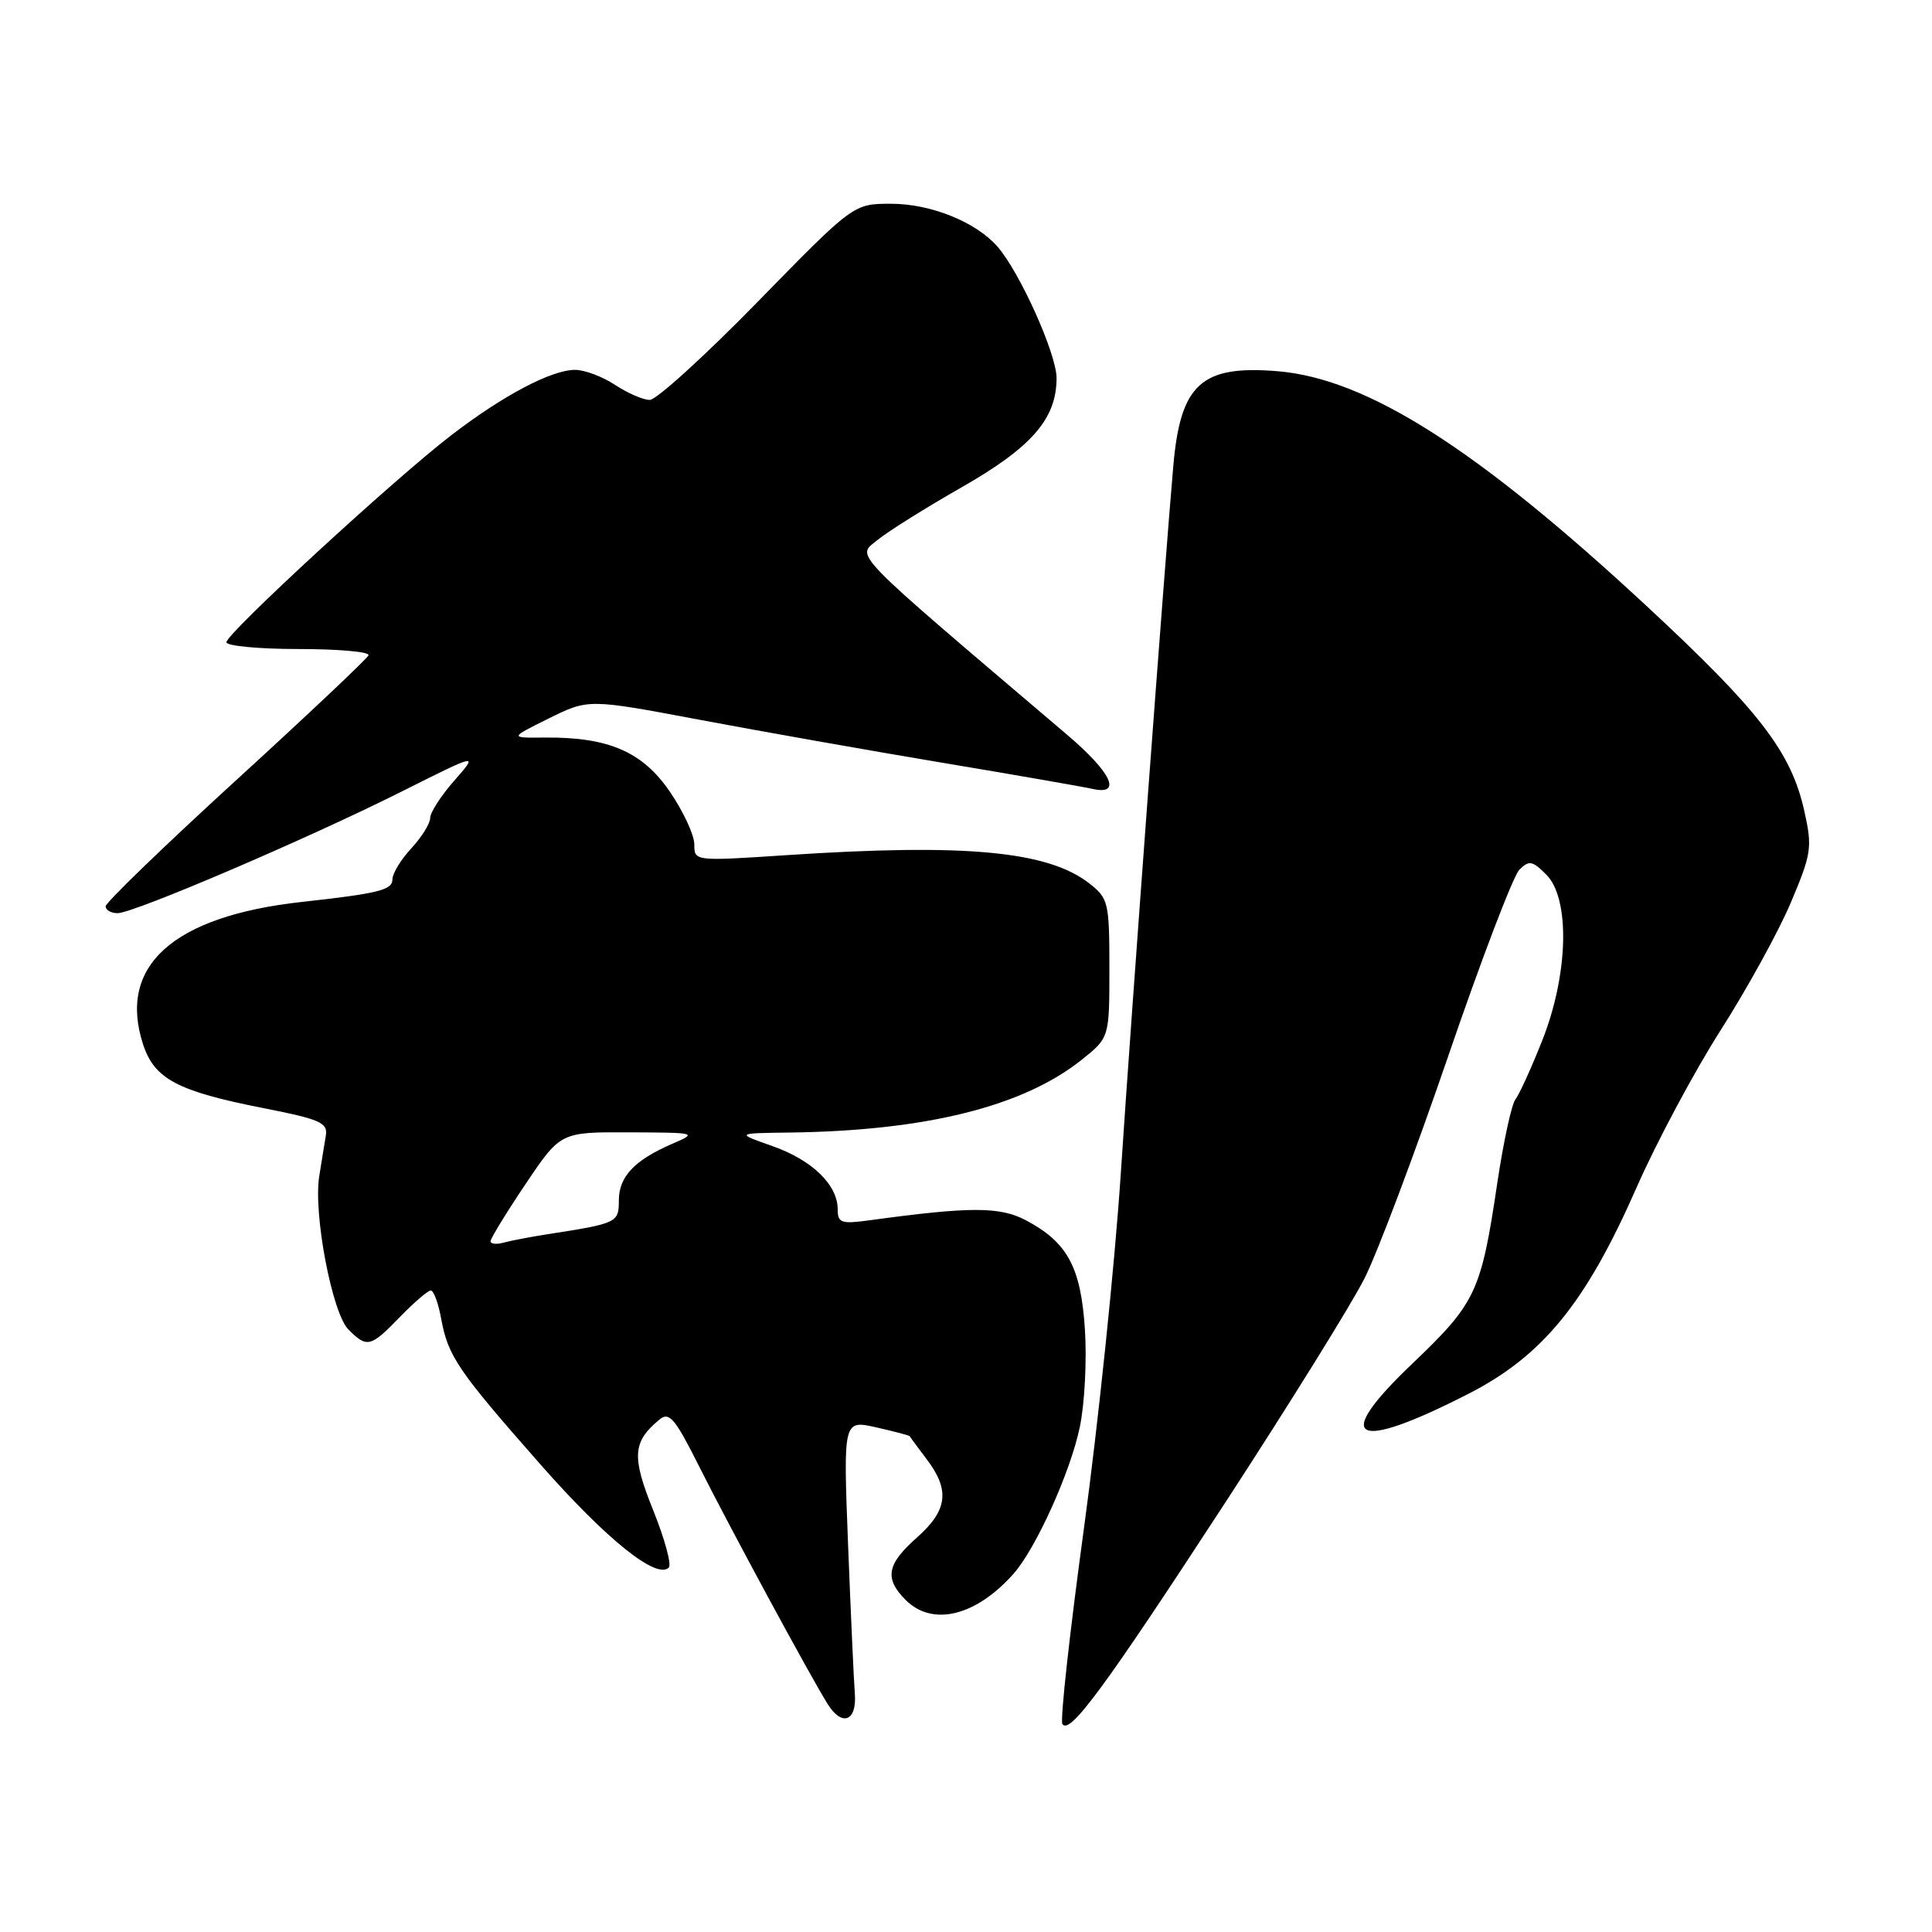 <?xml version="1.0" encoding="UTF-8" standalone="no"?>
<!DOCTYPE svg PUBLIC "-//W3C//DTD SVG 1.1//EN" "http://www.w3.org/Graphics/SVG/1.1/DTD/svg11.dtd" >
<svg xmlns="http://www.w3.org/2000/svg" xmlns:xlink="http://www.w3.org/1999/xlink" version="1.1" viewBox="0 0 256 256">
 <g >
 <path fill="currentColor"
d=" M 162.42 199.00 C 170.84 186.07 179.12 172.75 180.81 169.38 C 182.51 166.02 187.49 152.79 191.88 139.99 C 196.26 127.19 200.51 116.06 201.32 115.25 C 202.61 113.96 203.04 114.04 204.89 115.89 C 208.07 119.07 207.83 129.07 204.37 137.83 C 202.92 141.50 201.31 145.03 200.80 145.68 C 200.29 146.33 199.22 151.28 198.41 156.68 C 196.25 171.23 195.59 172.63 187.11 180.72 C 176.40 190.92 179.34 192.48 194.57 184.69 C 204.43 179.65 210.13 172.65 216.86 157.34 C 219.48 151.38 224.49 142.00 228.00 136.50 C 231.51 131.00 235.70 123.38 237.31 119.56 C 240.05 113.07 240.16 112.29 239.07 107.41 C 237.32 99.62 233.13 94.17 218.18 80.30 C 195.71 59.44 181.16 50.18 169.31 49.19 C 159.20 48.35 156.42 50.87 155.47 61.72 C 154.37 74.21 149.88 134.69 148.51 155.50 C 147.71 167.60 145.51 188.75 143.63 202.50 C 141.75 216.25 140.46 227.92 140.77 228.43 C 141.71 229.97 146.35 223.65 162.42 199.00 Z  M 113.27 224.40 C 113.14 222.81 112.74 214.00 112.38 204.83 C 111.73 188.15 111.73 188.15 116.09 189.13 C 118.48 189.67 120.48 190.20 120.54 190.30 C 120.59 190.41 121.61 191.80 122.81 193.38 C 125.90 197.46 125.56 200.14 121.50 203.73 C 117.50 207.27 117.16 209.16 120.00 212.00 C 123.56 215.56 129.30 214.16 134.30 208.53 C 137.25 205.21 141.85 195.03 143.08 189.09 C 143.72 186.05 144.02 180.25 143.76 176.21 C 143.23 167.90 141.45 164.61 135.93 161.69 C 132.48 159.87 128.54 159.87 115.25 161.69 C 111.46 162.21 111.00 162.05 111.00 160.25 C 111.00 157.00 107.62 153.72 102.37 151.87 C 97.50 150.16 97.50 150.16 104.50 150.07 C 122.61 149.85 135.54 146.64 143.31 140.44 C 147.00 137.50 147.00 137.50 147.00 128.32 C 147.00 119.60 146.87 119.04 144.37 117.08 C 138.89 112.77 127.96 111.74 104.25 113.31 C 92.00 114.12 92.00 114.12 92.00 111.88 C 92.00 110.65 90.54 107.50 88.75 104.89 C 85.12 99.59 80.61 97.65 72.15 97.73 C 67.50 97.78 67.50 97.78 72.73 95.19 C 77.97 92.60 77.97 92.60 92.73 95.38 C 100.86 96.91 115.38 99.48 125.00 101.09 C 134.62 102.70 143.51 104.25 144.75 104.53 C 148.74 105.43 147.29 102.36 141.34 97.31 C 112.20 72.53 113.47 73.84 116.25 71.57 C 117.64 70.43 122.67 67.28 127.42 64.57 C 136.72 59.26 140.00 55.49 140.00 50.10 C 140.00 46.88 135.10 36.00 132.14 32.64 C 129.26 29.39 123.32 27.00 118.08 27.00 C 113.09 27.00 113.09 27.00 100.39 40.00 C 93.40 47.15 86.97 53.00 86.09 52.99 C 85.22 52.99 83.15 52.09 81.50 51.00 C 79.85 49.91 77.47 49.01 76.21 49.01 C 73.10 49.00 66.66 52.39 59.81 57.66 C 52.27 63.44 30.00 83.95 30.00 85.10 C 30.00 85.59 34.31 86.00 39.58 86.00 C 44.85 86.00 49.02 86.37 48.83 86.83 C 48.65 87.28 40.74 94.75 31.25 103.42 C 21.76 112.09 14.00 119.60 14.00 120.09 C 14.00 120.59 14.71 121.00 15.58 121.00 C 17.72 121.00 40.82 111.11 53.27 104.86 C 63.40 99.78 63.40 99.78 60.20 103.43 C 58.44 105.43 57.00 107.66 57.00 108.39 C 57.00 109.11 55.88 110.92 54.50 112.41 C 53.13 113.89 52.00 115.73 52.00 116.51 C 52.00 117.93 50.22 118.38 40.00 119.51 C 22.88 121.40 15.54 128.02 18.98 138.45 C 20.48 142.97 23.56 144.60 34.80 146.81 C 42.48 148.32 43.46 148.76 43.17 150.51 C 42.99 151.61 42.59 154.01 42.30 155.86 C 41.50 160.84 44.01 174.01 46.17 176.17 C 48.64 178.64 49.09 178.53 53.00 174.50 C 54.87 172.57 56.70 171.00 57.08 171.00 C 57.47 171.00 58.09 172.69 58.46 174.75 C 59.37 179.72 60.67 181.62 71.65 194.09 C 80.40 204.02 87.01 209.32 88.62 207.71 C 89.01 207.33 88.08 203.92 86.56 200.14 C 83.68 192.99 83.81 191.06 87.39 188.09 C 88.67 187.03 89.44 187.93 92.57 194.17 C 96.56 202.14 107.35 222.09 109.68 225.81 C 111.58 228.85 113.56 228.07 113.27 224.40 Z  M 65.00 164.47 C 65.00 164.11 67.08 160.70 69.63 156.91 C 74.27 150.00 74.27 150.00 83.38 150.04 C 92.39 150.08 92.46 150.10 89.03 151.58 C 84.04 153.75 82.00 155.92 82.00 159.08 C 82.00 162.01 81.78 162.11 72.50 163.55 C 70.30 163.89 67.71 164.39 66.75 164.65 C 65.79 164.92 65.00 164.84 65.00 164.47 Z "/>
</g>
</svg>